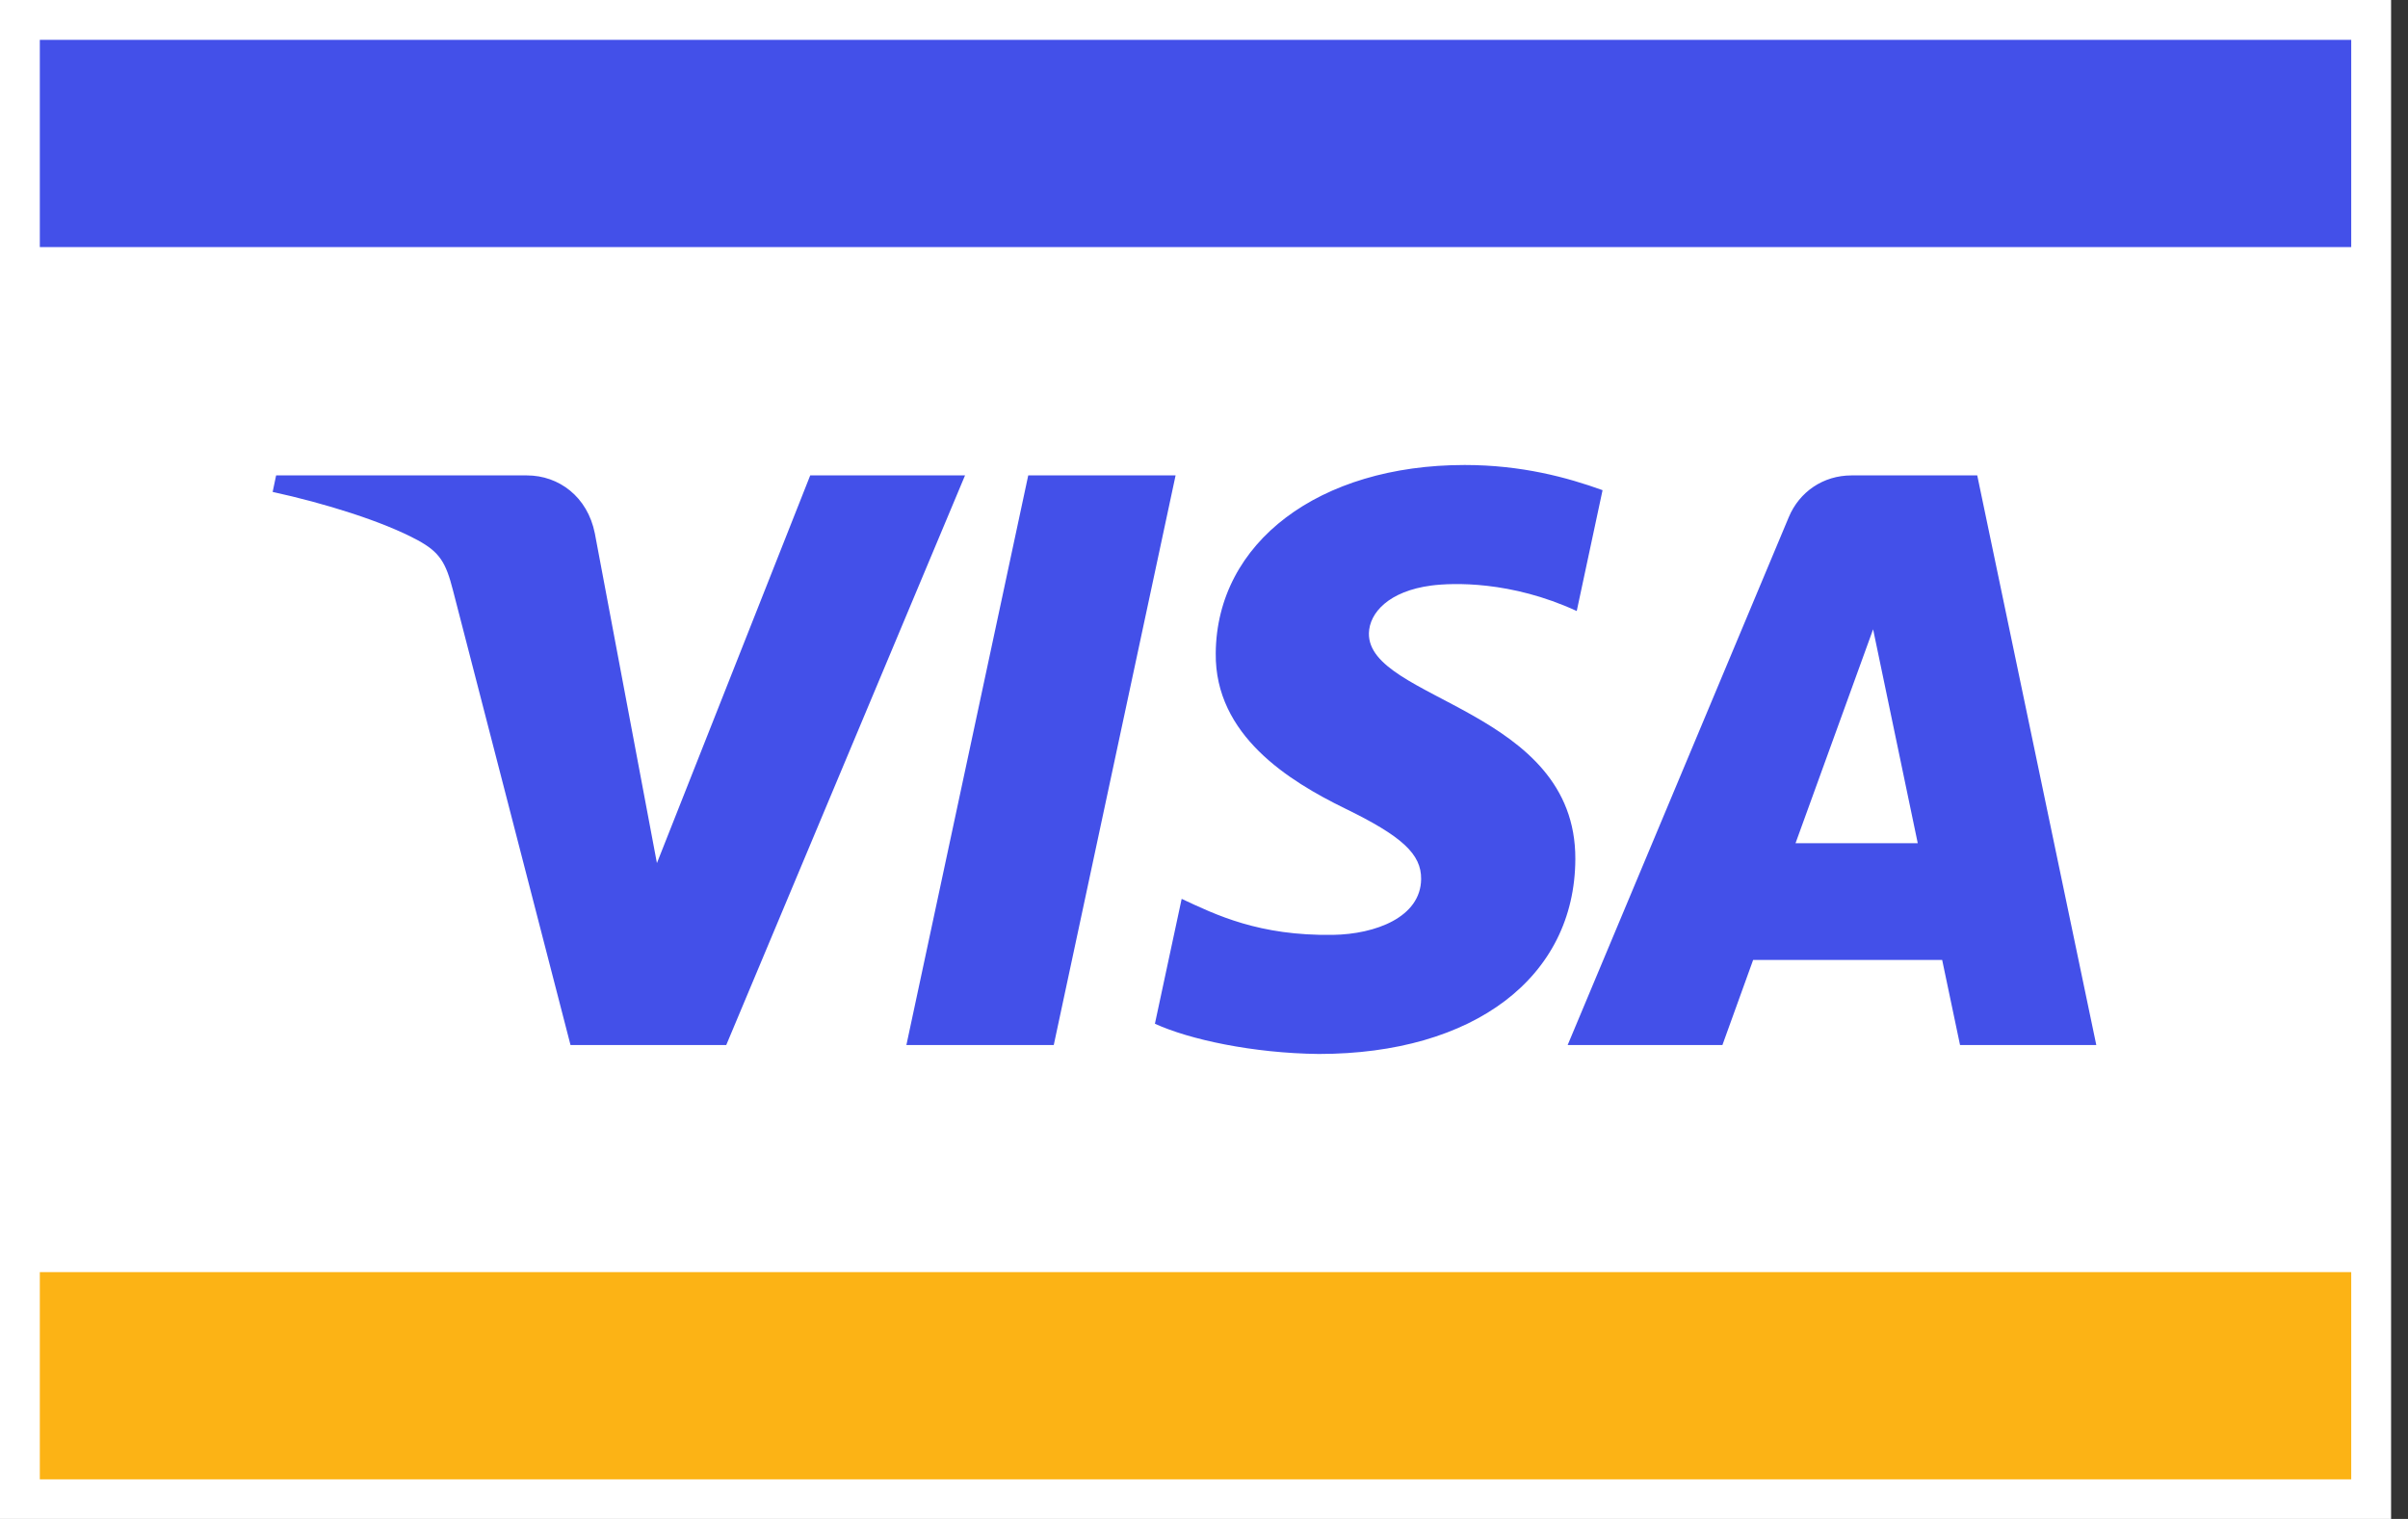 <svg width="130" height="82" viewBox="0 0 130 82" fill="none" xmlns="http://www.w3.org/2000/svg">
<rect x="0" y="0" width="130" height="82" fill="#333333" stroke="none"/>
<path d="M129.087 0H0V82H129.087V0Z" fill="white"/>
<path d="M126.935 68.676H2.15V79.863H126.935V68.676Z" fill="#FCB315"/>
<path d="M126.935 2.151H2.15V13.339H126.935V2.151Z" fill="#4350E9"/>
<path d="M63.466 25.665L56.889 56.416H48.933L55.511 25.665H63.466ZM96.935 45.521L101.123 33.973L103.533 45.521H96.935ZM105.816 56.416H113.172L106.745 25.665H99.959C98.429 25.665 97.141 26.552 96.57 27.919L84.633 56.416H92.988L94.646 51.823H104.851L105.816 56.416ZM85.047 46.376C85.082 38.261 73.829 37.811 73.903 34.185C73.928 33.083 74.979 31.91 77.277 31.61C78.416 31.463 81.56 31.344 85.123 32.986L86.517 26.462C84.602 25.77 82.139 25.103 79.075 25.103C71.211 25.103 65.678 29.281 65.634 35.268C65.583 39.695 69.586 42.163 72.595 43.637C75.698 45.145 76.737 46.111 76.722 47.458C76.701 49.521 74.248 50.434 71.965 50.469C67.963 50.531 65.643 49.387 63.794 48.525L62.35 55.267C64.212 56.119 67.643 56.86 71.195 56.899C79.555 56.899 85.023 52.77 85.047 46.376ZM52.099 25.665L39.208 56.416H30.8L24.456 31.874C24.072 30.365 23.736 29.811 22.567 29.173C20.654 28.134 17.496 27.162 14.719 26.557L14.907 25.665H28.444C30.168 25.665 31.72 26.812 32.114 28.798L35.465 46.594L43.741 25.665H52.099Z" fill="#4350E9"/>
</svg>

